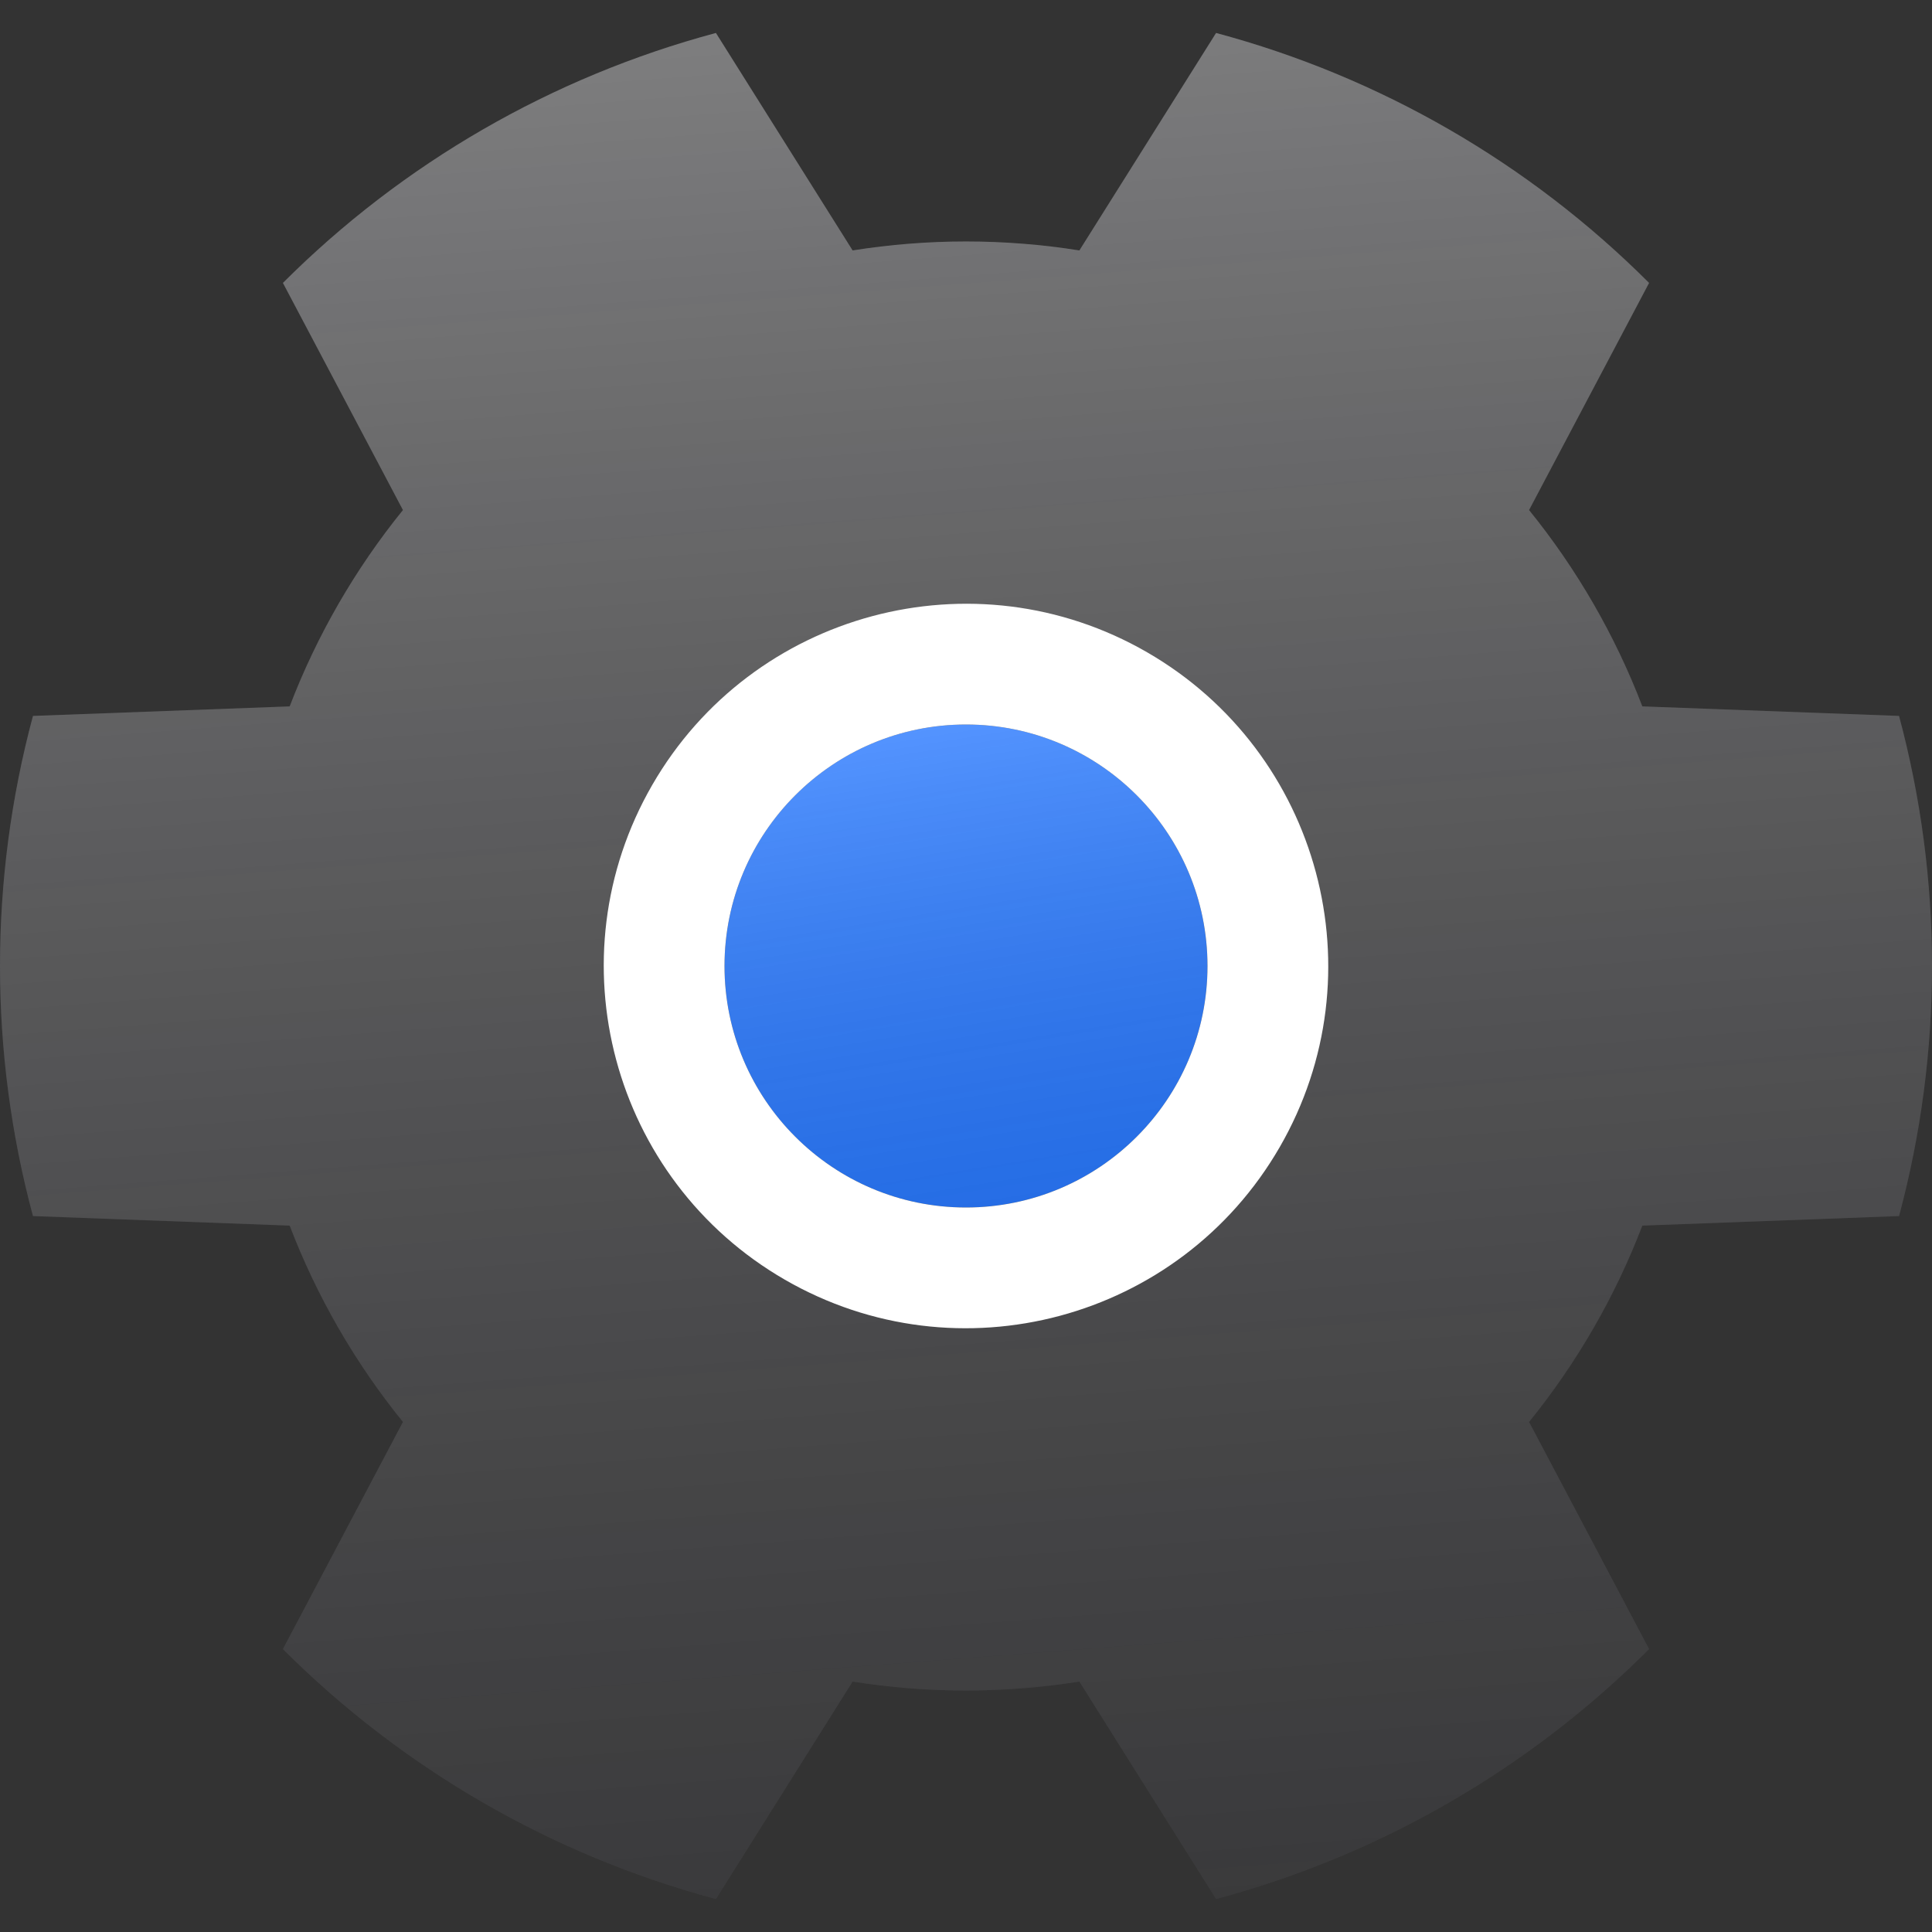 <?xml version="1.0" encoding="UTF-8" standalone="no"?>
<!DOCTYPE svg PUBLIC "-//W3C//DTD SVG 1.1//EN" "http://www.w3.org/Graphics/SVG/1.1/DTD/svg11.dtd">
<svg width="100%" height="100%" viewBox="0 0 16 16" version="1.1" xmlns="http://www.w3.org/2000/svg" xmlns:xlink="http://www.w3.org/1999/xlink" xml:space="preserve" xmlns:serif="http://www.serif.com/" style="fill-rule:evenodd;clip-rule:evenodd;stroke-linejoin:round;stroke-miterlimit:2;">
    <rect x="0" y="0" width="16" height="16" fill="#333333" stroke="none"/>
    <g id="glight">
        <path d="M13.657,2.343C12.664,1.35 11.427,0.636 10.071,0.273L8.939,2.074C8.317,1.975 7.683,1.975 7.061,2.074L5.929,0.273C4.573,0.636 3.336,1.35 2.343,2.343L3.337,4.224C2.941,4.713 2.624,5.262 2.399,5.85L0.273,5.929C-0.091,7.286 -0.091,8.714 0.273,10.071L2.399,10.15C2.624,10.738 2.941,11.287 3.337,11.776L2.343,13.657C3.336,14.65 4.573,15.364 5.929,15.727L7.061,13.926C7.683,14.025 8.317,14.025 8.939,13.926L10.071,15.727C11.427,15.364 12.664,14.65 13.657,13.657L12.663,11.776C13.059,11.287 13.376,10.738 13.601,10.15L15.727,10.071C16.091,8.714 16.091,7.286 15.727,5.929L13.601,5.85C13.376,5.262 13.059,4.713 12.663,4.224L13.657,2.343ZM8,6C9.104,6 10,6.896 10,8C10,9.104 9.104,10 8,10C6.896,10 6,9.104 6,8C6,6.896 6.896,6 8,6Z" style="fill:rgb(72,72,74);"/>
        <path d="M13.657,2.343C12.664,1.35 11.427,0.636 10.071,0.273L8.939,2.074C8.317,1.975 7.683,1.975 7.061,2.074L5.929,0.273C4.573,0.636 3.336,1.35 2.343,2.343L3.337,4.224C2.941,4.713 2.624,5.262 2.399,5.85L0.273,5.929C-0.091,7.286 -0.091,8.714 0.273,10.071L2.399,10.15C2.624,10.738 2.941,11.287 3.337,11.776L2.343,13.657C3.336,14.65 4.573,15.364 5.929,15.727L7.061,13.926C7.683,14.025 8.317,14.025 8.939,13.926L10.071,15.727C11.427,15.364 12.664,14.65 13.657,13.657L12.663,11.776C13.059,11.287 13.376,10.738 13.601,10.15L15.727,10.071C16.091,8.714 16.091,7.286 15.727,5.929L13.601,5.85C13.376,5.262 13.059,4.713 12.663,4.224L13.657,2.343ZM8,6C9.104,6 10,6.896 10,8C10,9.104 9.104,10 8,10C6.896,10 6,9.104 6,8C6,6.896 6.896,6 8,6Z" style="fill:url(#_Linear2);"/>
        <circle cx="8" cy="8" r="2" style="fill:rgb(41,121,255);"/>
        <circle cx="8" cy="8" r="2" style="fill:url(#_Linear3);"/>
        <path d="M9.5,5.402C10.934,6.23 11.426,8.066 10.598,9.5C9.77,10.934 7.934,11.426 6.5,10.598C5.066,9.77 4.574,7.934 5.402,6.5C6.23,5.066 8.066,4.574 9.5,5.402ZM8,6C9.104,6 10,6.896 10,8C10,9.104 9.104,10 8,10C6.896,10 6,9.104 6,8C6,6.896 6.896,6 8,6Z" style="fill:white;"/>
    </g>
    <defs>
        <filter id="_Effect1" filterUnits="userSpaceOnUse" x="21.641" y="22.535" width="20.324" height="20.324">
            <feGaussianBlur in="SourceGraphic" stdDeviation="0.5"/>
        </filter>
        <linearGradient id="_Linear2" x1="0" y1="0" x2="1" y2="0" gradientUnits="userSpaceOnUse" gradientTransform="matrix(1.5,16,-15.455,1.449,6,0)"><stop offset="0" style="stop-color:white;stop-opacity:0.3"/><stop offset="1" style="stop-color:black;stop-opacity:0.2"/></linearGradient>
        <linearGradient id="_Linear3" x1="0" y1="0" x2="1" y2="0" gradientUnits="userSpaceOnUse" gradientTransform="matrix(-0.682,-4.114,4.114,-0.682,8.057,10.192)"><stop offset="0" style="stop-color:black;stop-opacity:0.1"/><stop offset="1" style="stop-color:white;stop-opacity:0.2"/></linearGradient>
    </defs>
</svg>
